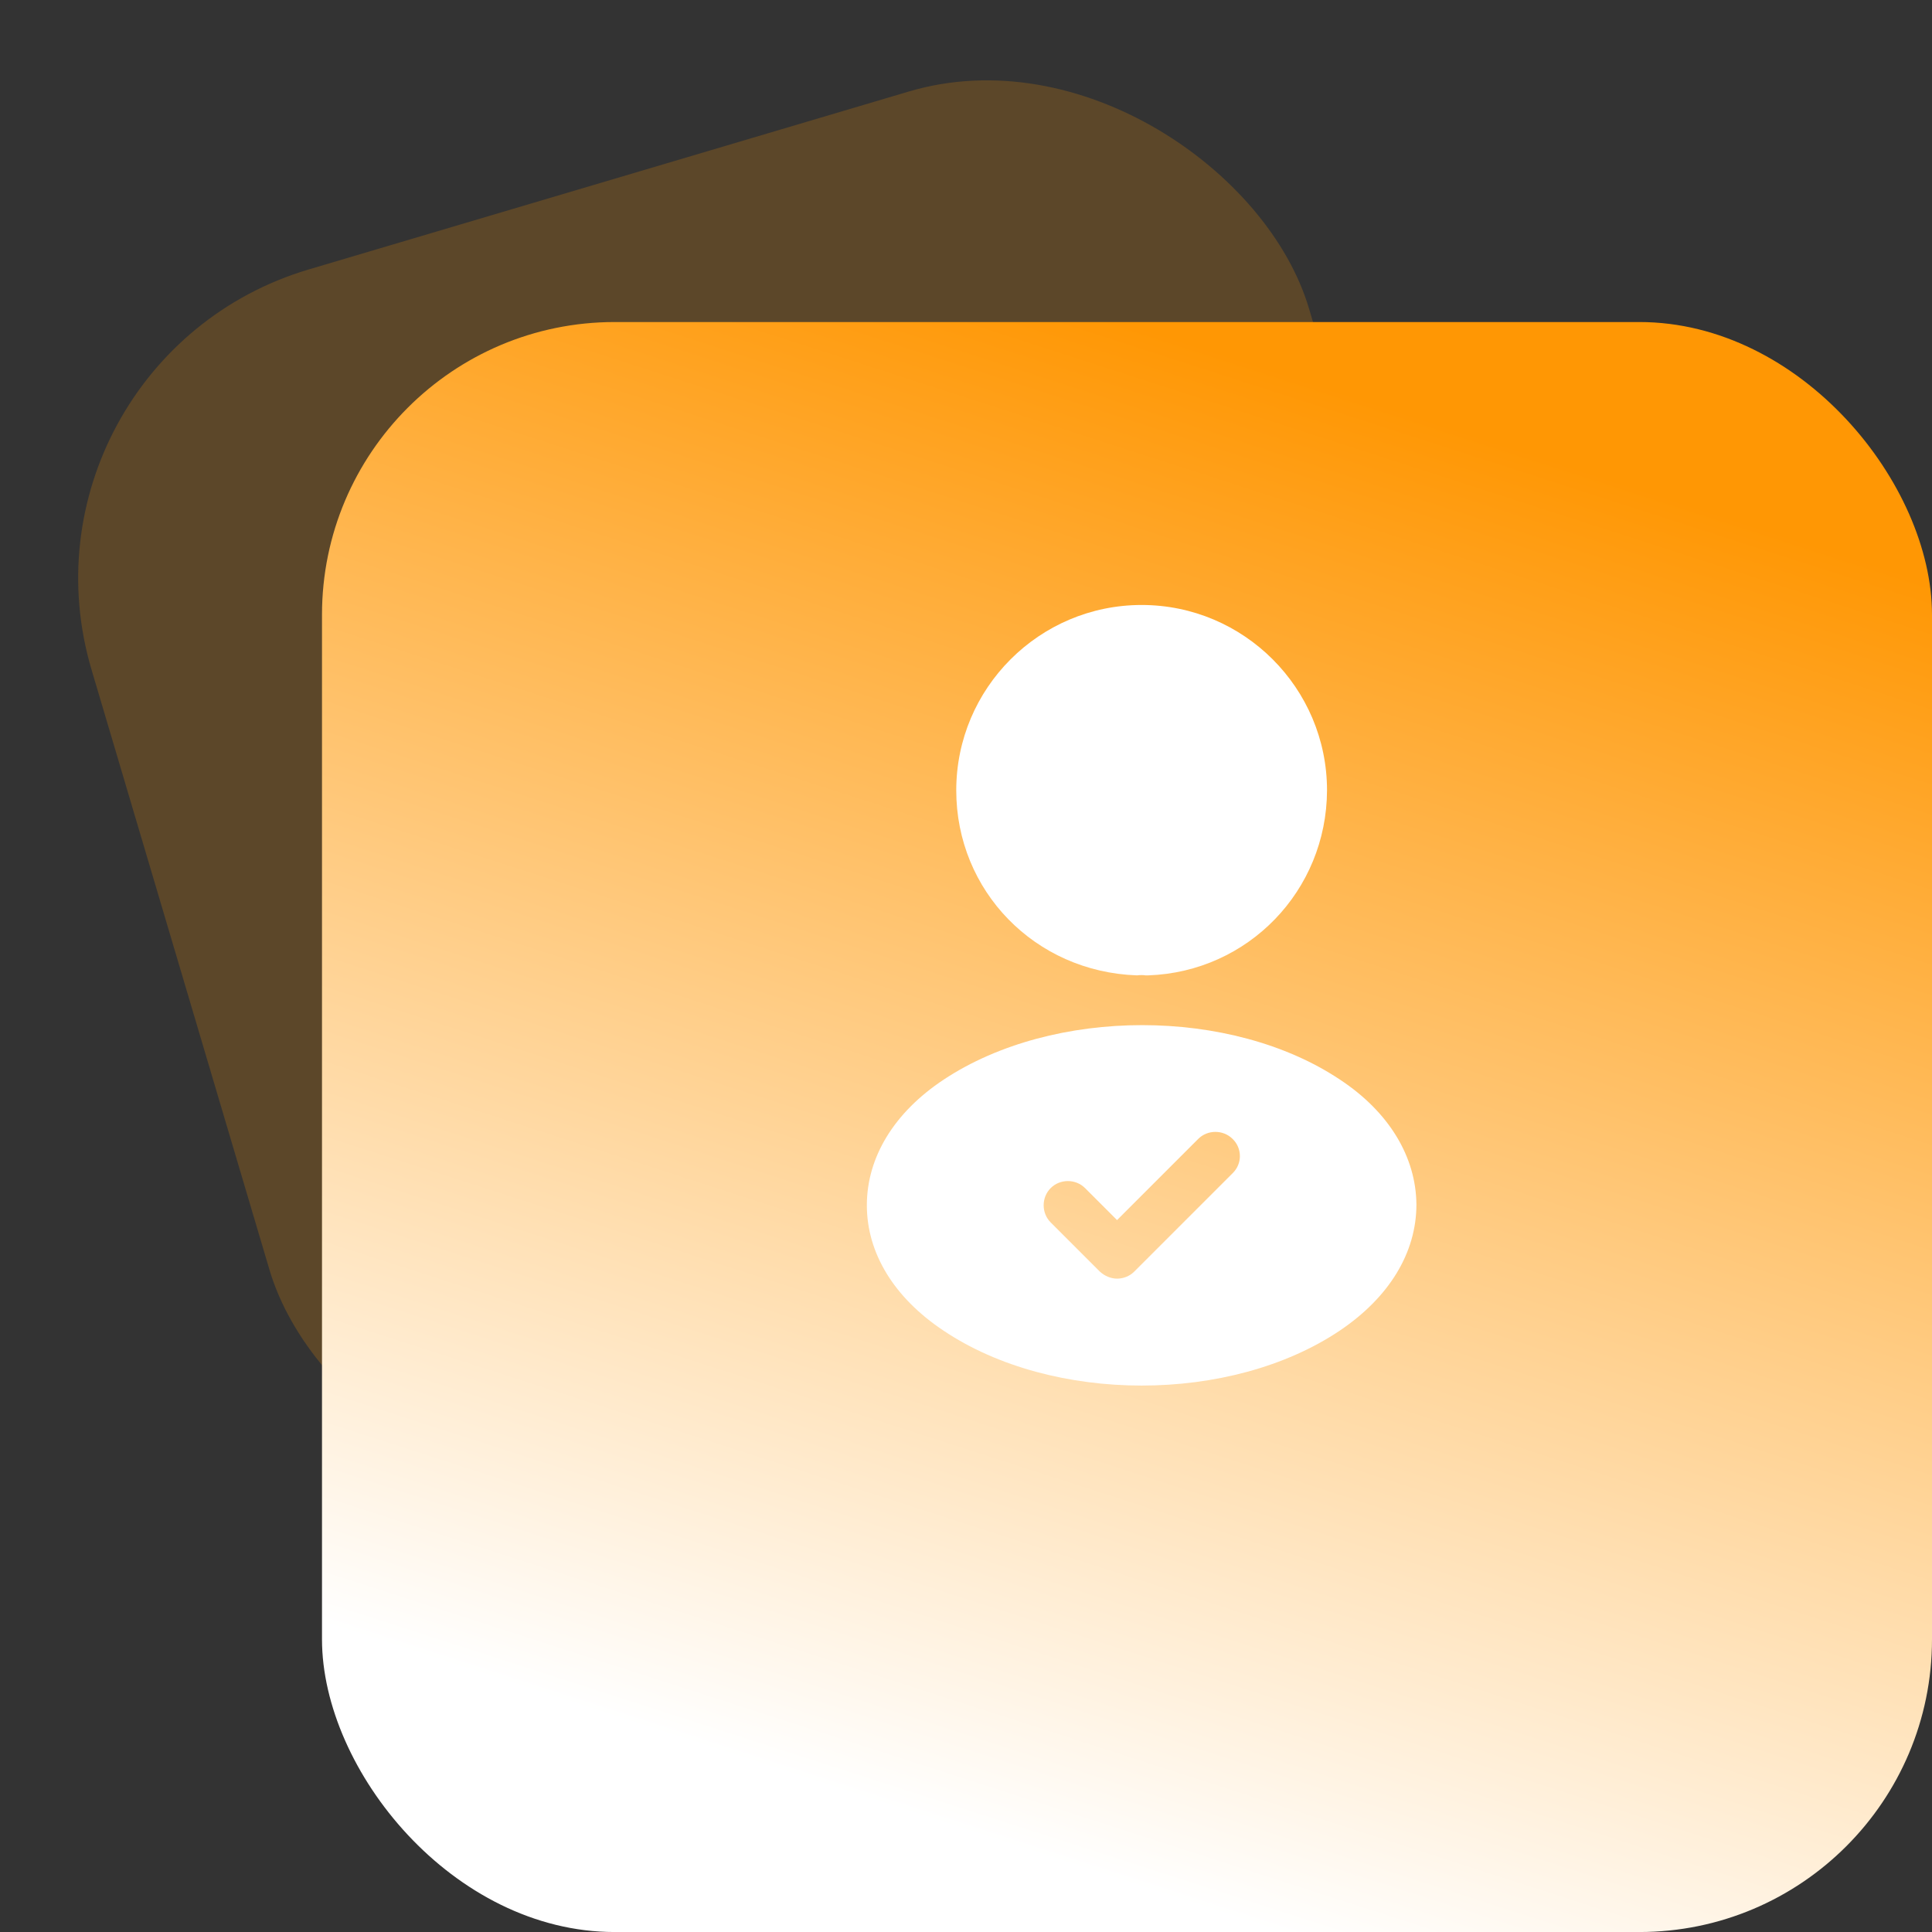 <svg width="66" height="66" viewBox="0 0 66 66" fill="none" xmlns="http://www.w3.org/2000/svg">
<rect x="0" y="0" width="66" height="66" fill="#333333" stroke="none"/>
<rect y="12.332" width="43.382" height="43.382" rx="11" transform="rotate(-16.516 0 12.332)" fill="#FF9704" fill-opacity="0.2"/>
<rect x="11" y="11.001" width="55" height="55" rx="10" fill="url(#paint0_linear_139_632)"/>
<path d="M39 20.667C35.507 20.667 32.667 23.507 32.667 27C32.667 30.427 35.347 33.2 38.84 33.32C38.947 33.307 39.053 33.307 39.133 33.32C39.16 33.32 39.173 33.32 39.2 33.32C39.213 33.32 39.213 33.32 39.227 33.32C42.64 33.2 45.32 30.427 45.333 27C45.333 23.507 42.493 20.667 39 20.667Z" fill="white"/>
<path d="M45.773 36.88C42.053 34.4 35.987 34.4 32.24 36.88C30.547 38 29.613 39.533 29.613 41.173C29.613 42.813 30.547 44.333 32.227 45.453C34.093 46.707 36.547 47.333 39 47.333C41.453 47.333 43.907 46.707 45.773 45.453C47.453 44.32 48.387 42.8 48.387 41.147C48.373 39.52 47.453 37.987 45.773 36.88ZM42.107 40.08L38.747 43.44C38.587 43.6 38.373 43.68 38.16 43.68C37.947 43.68 37.733 43.587 37.573 43.44L35.893 41.76C35.573 41.44 35.573 40.907 35.893 40.587C36.213 40.267 36.747 40.267 37.067 40.587L38.16 41.68L40.933 38.907C41.253 38.587 41.787 38.587 42.107 38.907C42.44 39.227 42.44 39.76 42.107 40.08Z" fill="white"/>
<defs>
<linearGradient id="paint0_linear_139_632" x1="38.5" y1="11.001" x2="22.892" y2="59.311" gradientUnits="userSpaceOnUse">
<stop stop-color="#FF9704"/>
<stop offset="1" stop-color="white"/>
</linearGradient>
</defs>
</svg>
